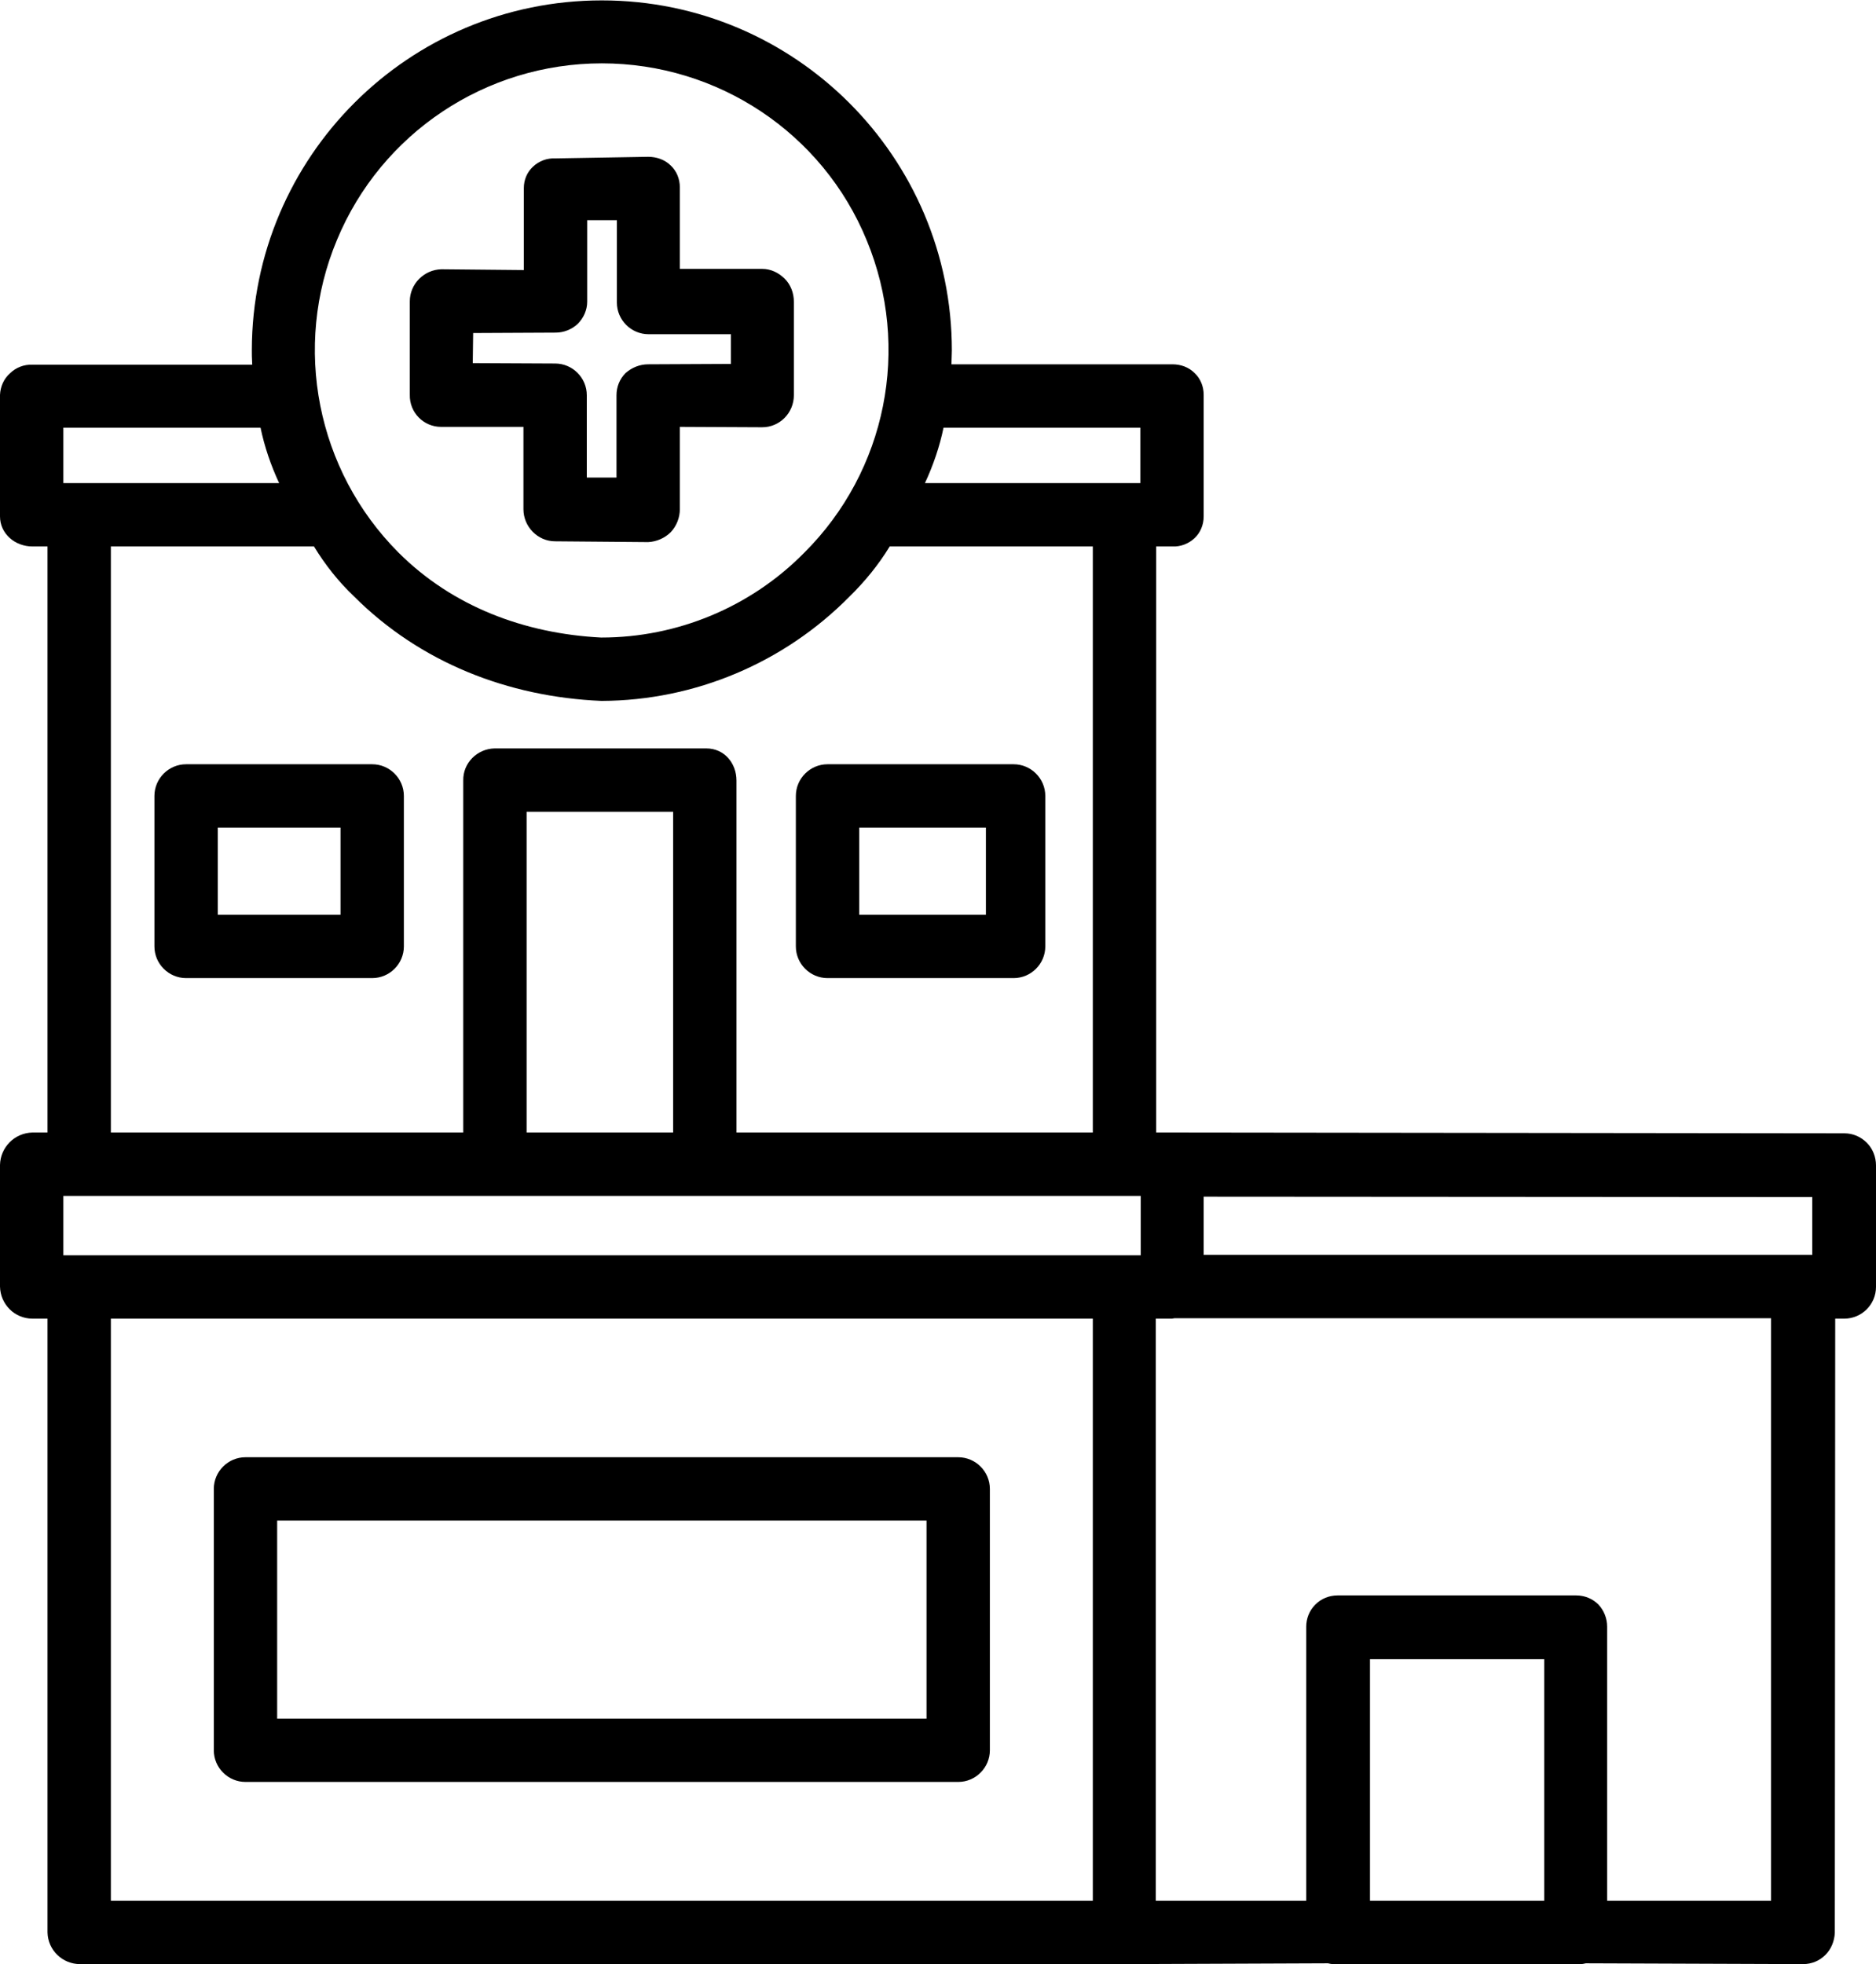 <?xml version="1.0" encoding="utf-8"?>
<!-- Generator: Adobe Illustrator 22.1.0, SVG Export Plug-In . SVG Version: 6.00 Build 0)  -->
<svg version="1.1" id="Layer_1" xmlns="http://www.w3.org/2000/svg" xmlns:xlink="http://www.w3.org/1999/xlink" x="0px" y="0px"
	 viewBox="0 0 473.8 496" style="enable-background:new 0 0 473.8 496;" xml:space="preserve">
<path d="M465.8,286.2L296.1,286H292V138h4.1c2.1,0.1,4.1-0.7,5.6-2.1c1.5-1.4,2.3-3.4,2.3-5.5V99.7c0-2.1-0.8-4.1-2.3-5.5
	c-1.5-1.5-3.5-2.2-5.6-2.2h-55.8c0-1,0.1-2.3,0.1-3.5c0-48.8-39.6-88.4-88.4-88.4H152c-48.8,0-88.3,39.5-88.4,88.3
	c0,1.2,0,1.7,0.1,3.7H8.2c-2.1-0.1-4.2,0.7-5.7,2.2C1,95.6,0.1,97.6,0,99.7v30.7c0,4.4,3.8,7.6,8.2,7.6H12v148H8.2
	c-4.5,0.1-8.1,3.7-8.2,8.2v30.7c0.1,4.5,3.7,8.1,8.2,8.1H12v155c0.1,4.5,3.8,8,8.2,8h263.8c0.2,0,0.3,0,0.5,0l50.9-0.2
	c0.8,0.2,1.6,0.3,2.4,0.2h60.3c0.8,0.1,1.6,0,2.4-0.2l54.9,0.2c2.1,0,4.1-0.8,5.6-2.3c1.5-1.5,2.3-3.5,2.4-5.6l0.1-155.1h2.3
	c4.4,0,8-3.6,8-8l0-30.7c0-2.1-0.8-4.2-2.3-5.7C469.9,287,467.9,286.2,465.8,286.2z M457.7,316.9L304,316.9v-14.7l153.7,0.1
	L457.7,316.9z M16,317v-15h272.1v15H16z M170,286h-37v-81h37V286z M288,108v14h-54.4c2.1-4.5,3.7-9.2,4.7-14H288z M152,16L152,16
	c29.3,0,55.8,17.6,66.9,44.7c11.2,27.1,5,58.2-15.8,78.9c-13.5,13.7-32,21.4-51.2,21.4h-0.1c-19.3-1-37.5-7.8-51.2-21.5
	C80,118.8,73.8,87.6,85.1,60.6C96.3,33.6,122.7,16,152,16z M16,108h49.8c1,4.8,2.6,9.5,4.7,14H16V108z M28,138h51.3
	c2.8,4.6,6.2,8.9,10.1,12.6c16.7,16.7,38.9,25.4,62.5,26.4h0.1c23.5-0.1,46-9.6,62.5-26.3c3.9-3.8,7.4-8.1,10.2-12.7H276v148h-90
	v-88.9c0-4.4-3.1-8.1-7.6-8.1h-53.5c-4.4,0.1-8,3.7-7.9,8.1V286H28V138z M28,333h248v147H28V333z M390,480l-44,0v-61h44V480z
	 M447.3,480l-41.4,0v-69.2c0-2.1-0.8-4.1-2.2-5.6c-1.5-1.5-3.5-2.3-5.6-2.3h-60.3c-2.1,0-4.1,0.8-5.6,2.3c-1.5,1.5-2.3,3.5-2.3,5.6
	V480l-38,0V333h4.1c0.2,0,0.4-0.1,0.6-0.1l150.7,0L447.3,480z"/>
<path d="M250,376c0-4.4-3.6-8-8-8H62c-4.4,0-8,3.6-8,8v66c0,4.4,3.6,8,8,8h180c4.4,0,8-3.6,8-8V376z M234,434H70v-50h164V434z"/>
<path d="M102,201c0-4.4-3.6-8-8-8H47c-4.4,0-8,3.6-8,8v38c0,4.4,3.6,8,8,8h47c4.4,0,8-3.6,8-8V201z M86,231H55v-22h31V231z"/>
<path d="M264,201c0-4.4-3.6-8-8-8h-47c-4.4,0-8,3.6-8,8v38c0,4.4,3.6,8,8,8h47c4.4,0,8-3.6,8-8V201z M217,209h32v22h-32V209z"/>
<path d="M111.4,107.8l20.8,0l0,20.8c0,4.4,3.6,8.1,8,8.1l23.5,0.2h0c2.1-0.1,4.2-1,5.7-2.5c1.5-1.6,2.3-3.7,2.3-5.8l0-20.8l20.8,0.1
	h0c4.4,0,8-3.6,8-8.1l0-23.6c0-2.2-0.8-4.3-2.3-5.8c-1.5-1.5-3.5-2.5-5.7-2.5h-20.8l0-20.6c0-2.1-0.8-4.1-2.3-5.5
	c-1.5-1.5-3.6-2.2-5.7-2.2L140.3,40h0c-2.1-0.1-4.1,0.6-5.7,2.1c-1.5,1.4-2.3,3.3-2.3,5.4l0,20.7L111.5,68h0c-4.4,0.1-8,3.7-8,8.1
	l0,23.6C103.4,104.2,107,107.8,111.4,107.8z M119.5,84.1l20.8-0.1h0c2.1,0,4.1-0.8,5.6-2.2c1.5-1.5,2.4-3.5,2.4-5.6l0-20.6l7.5,0
	l0,20.8c0,4.4,3.6,8,8,8l20.8,0v7.5L163.7,92h0c-2.1,0-4.1,0.8-5.7,2.2c-1.5,1.5-2.3,3.5-2.3,5.6l0,20.8h-7.5l0-20.8
	c0-4.4-3.6-8-8-8l-20.8-0.1L119.5,84.1z"/>
</svg>
